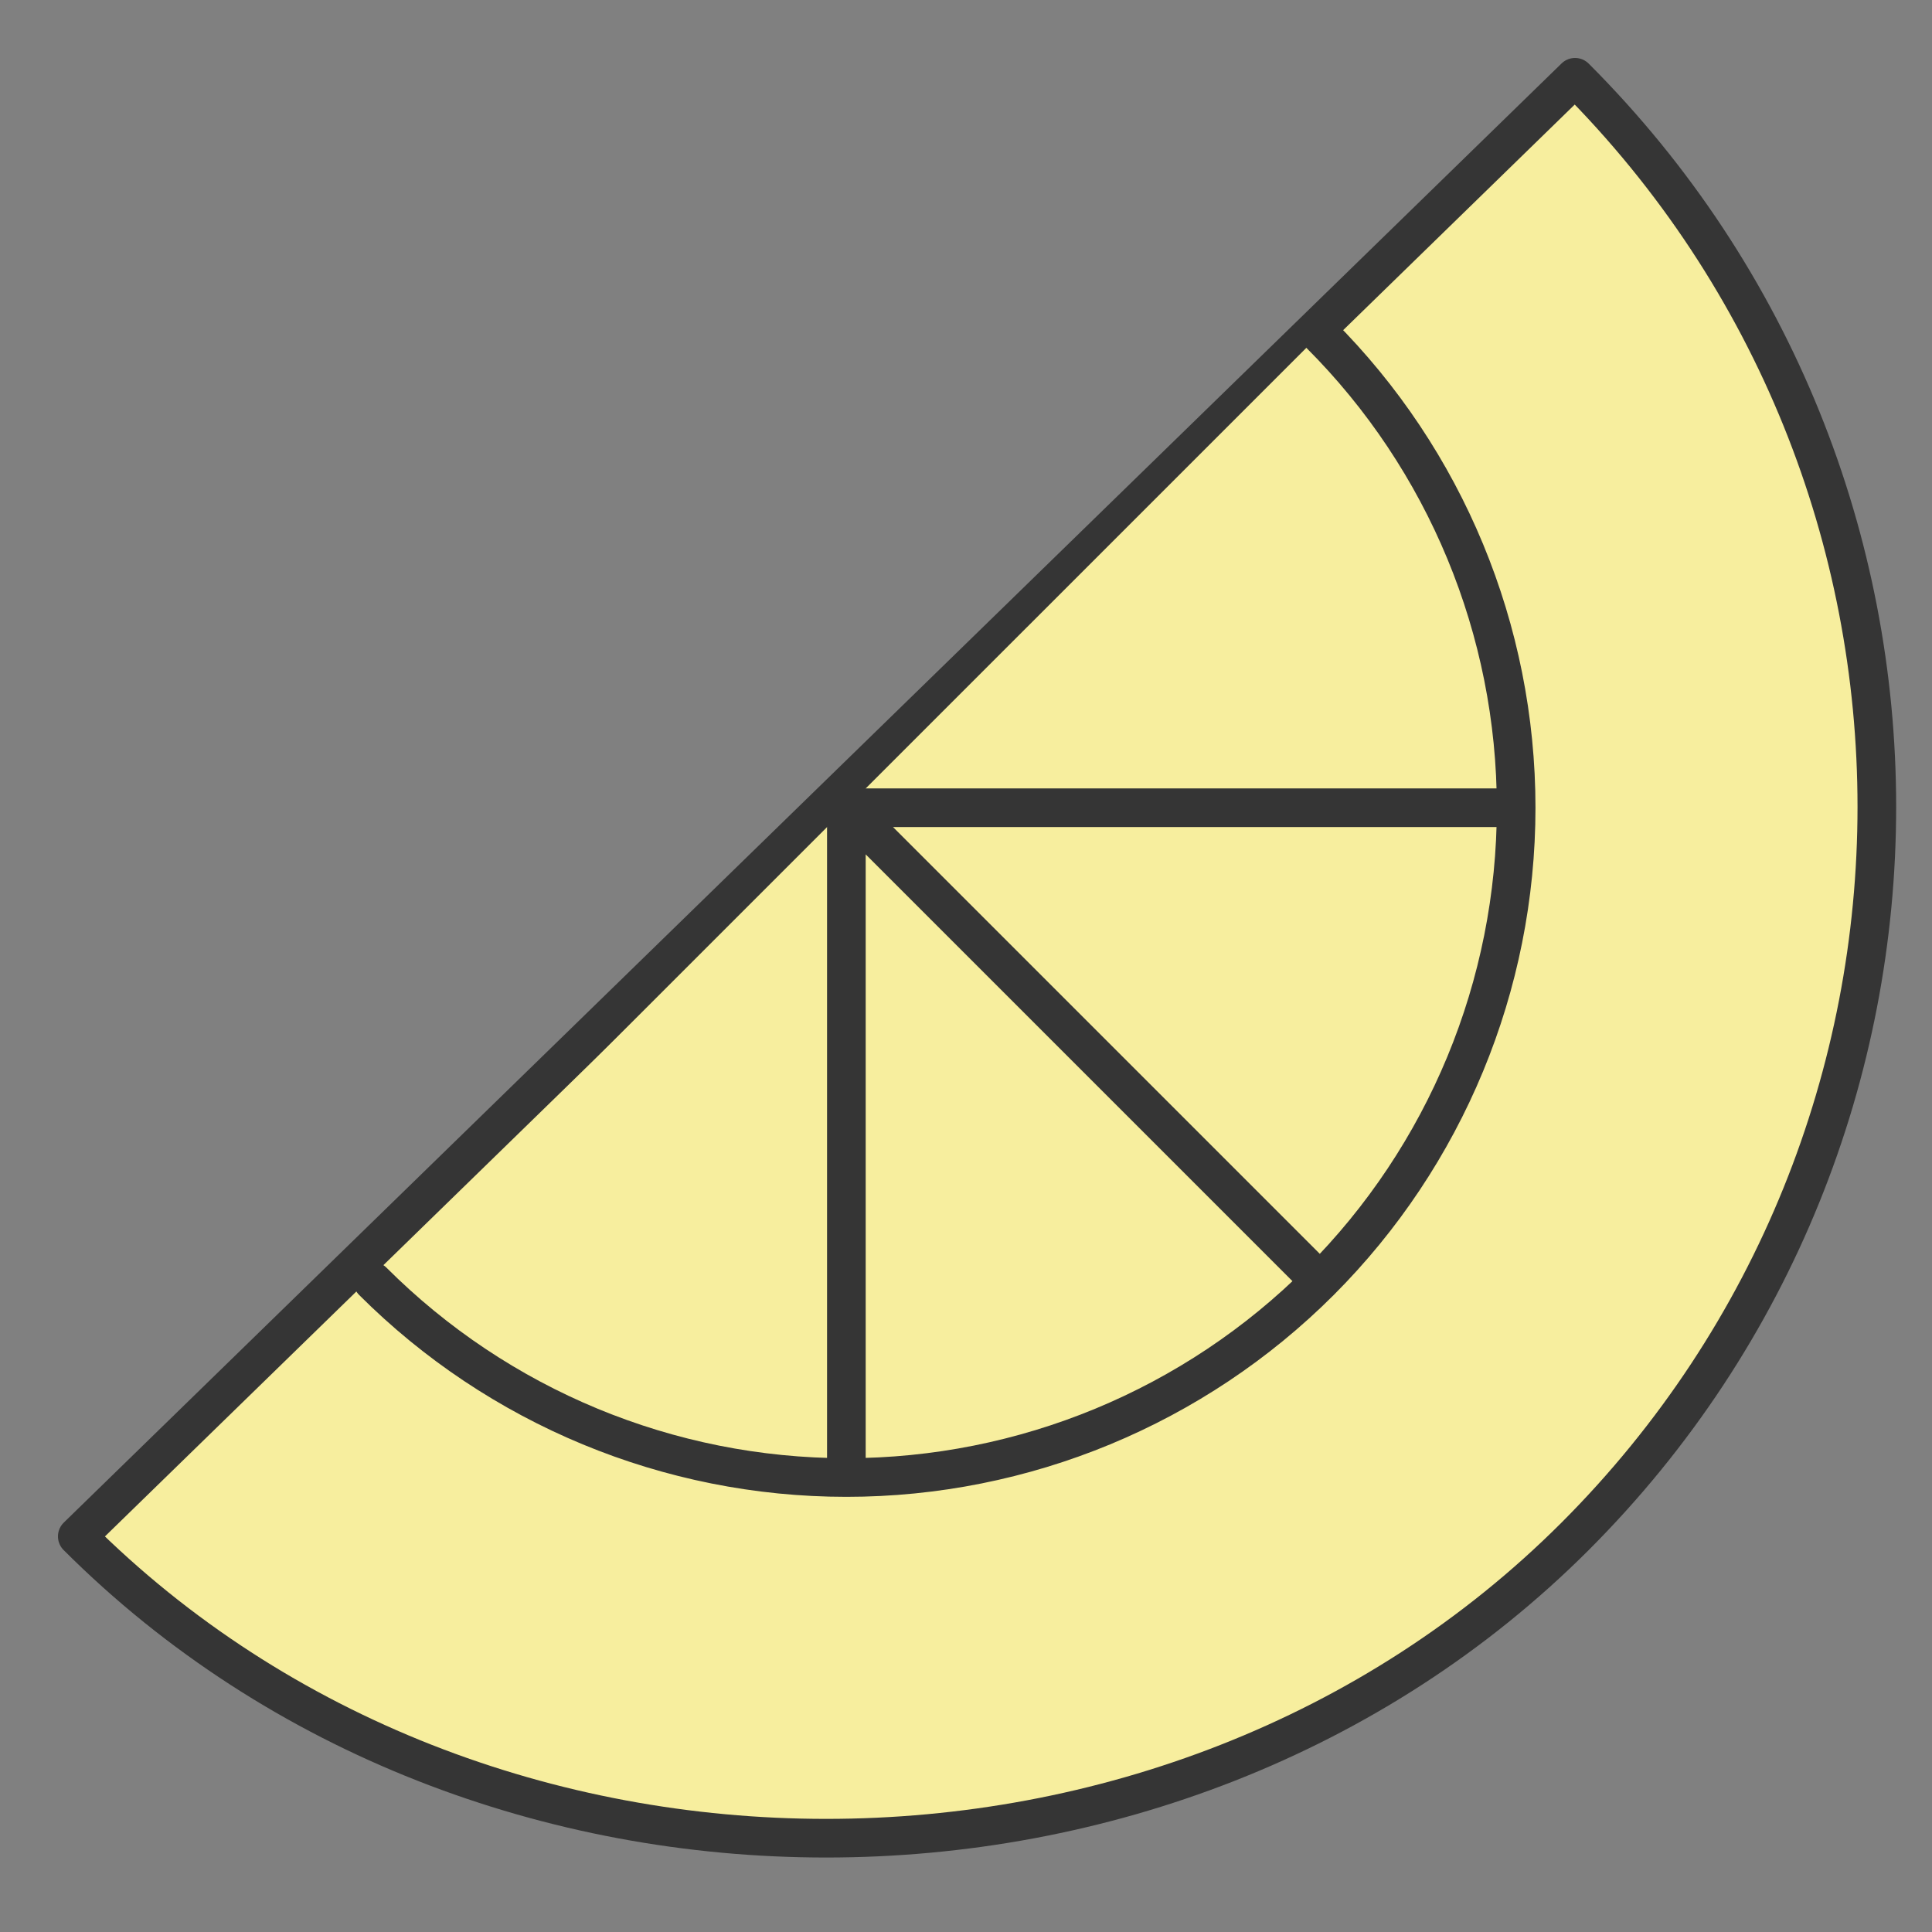 <svg width="25" height="25" viewBox="0 0 25 25" fill="none" xmlns="http://www.w3.org/2000/svg">
<rect x="0" y="0" width="25" height="25" fill="#808080" stroke="none"/>
<path d="M20.381 1C25.588 6.208 25.588 14.673 20.381 19.881C15.173 25.088 6.208 25.088 1 19.881L20.381 1Z" fill="#F7EE9E" stroke="#353535" stroke-width="0.5" stroke-linecap="round" stroke-linejoin="round"/>
<path d="M4.824 16.58C6.449 18.205 8.654 19.119 10.952 19.119C13.251 19.119 15.455 18.206 17.081 16.581C18.706 14.955 19.619 12.751 19.619 10.452C19.619 8.154 18.707 5.949 17.081 4.324M10.952 10.452L17.081 16.581L10.952 10.452ZM10.952 10.452V18.937V10.452ZM10.952 10.452H19.437H10.952Z" fill="#F7EE9E"/>
<path d="M4.824 16.58C6.449 18.205 8.654 19.119 10.952 19.119C13.251 19.119 15.455 18.206 17.081 16.581M17.081 16.581C18.706 14.955 19.619 12.751 19.619 10.452C19.619 8.154 18.707 5.949 17.081 4.324M17.081 16.581L10.952 10.452M10.952 10.452V18.937M10.952 10.452H19.437" stroke="#353535" stroke-width="0.5" stroke-linecap="round" stroke-linejoin="round"/>
</svg>

